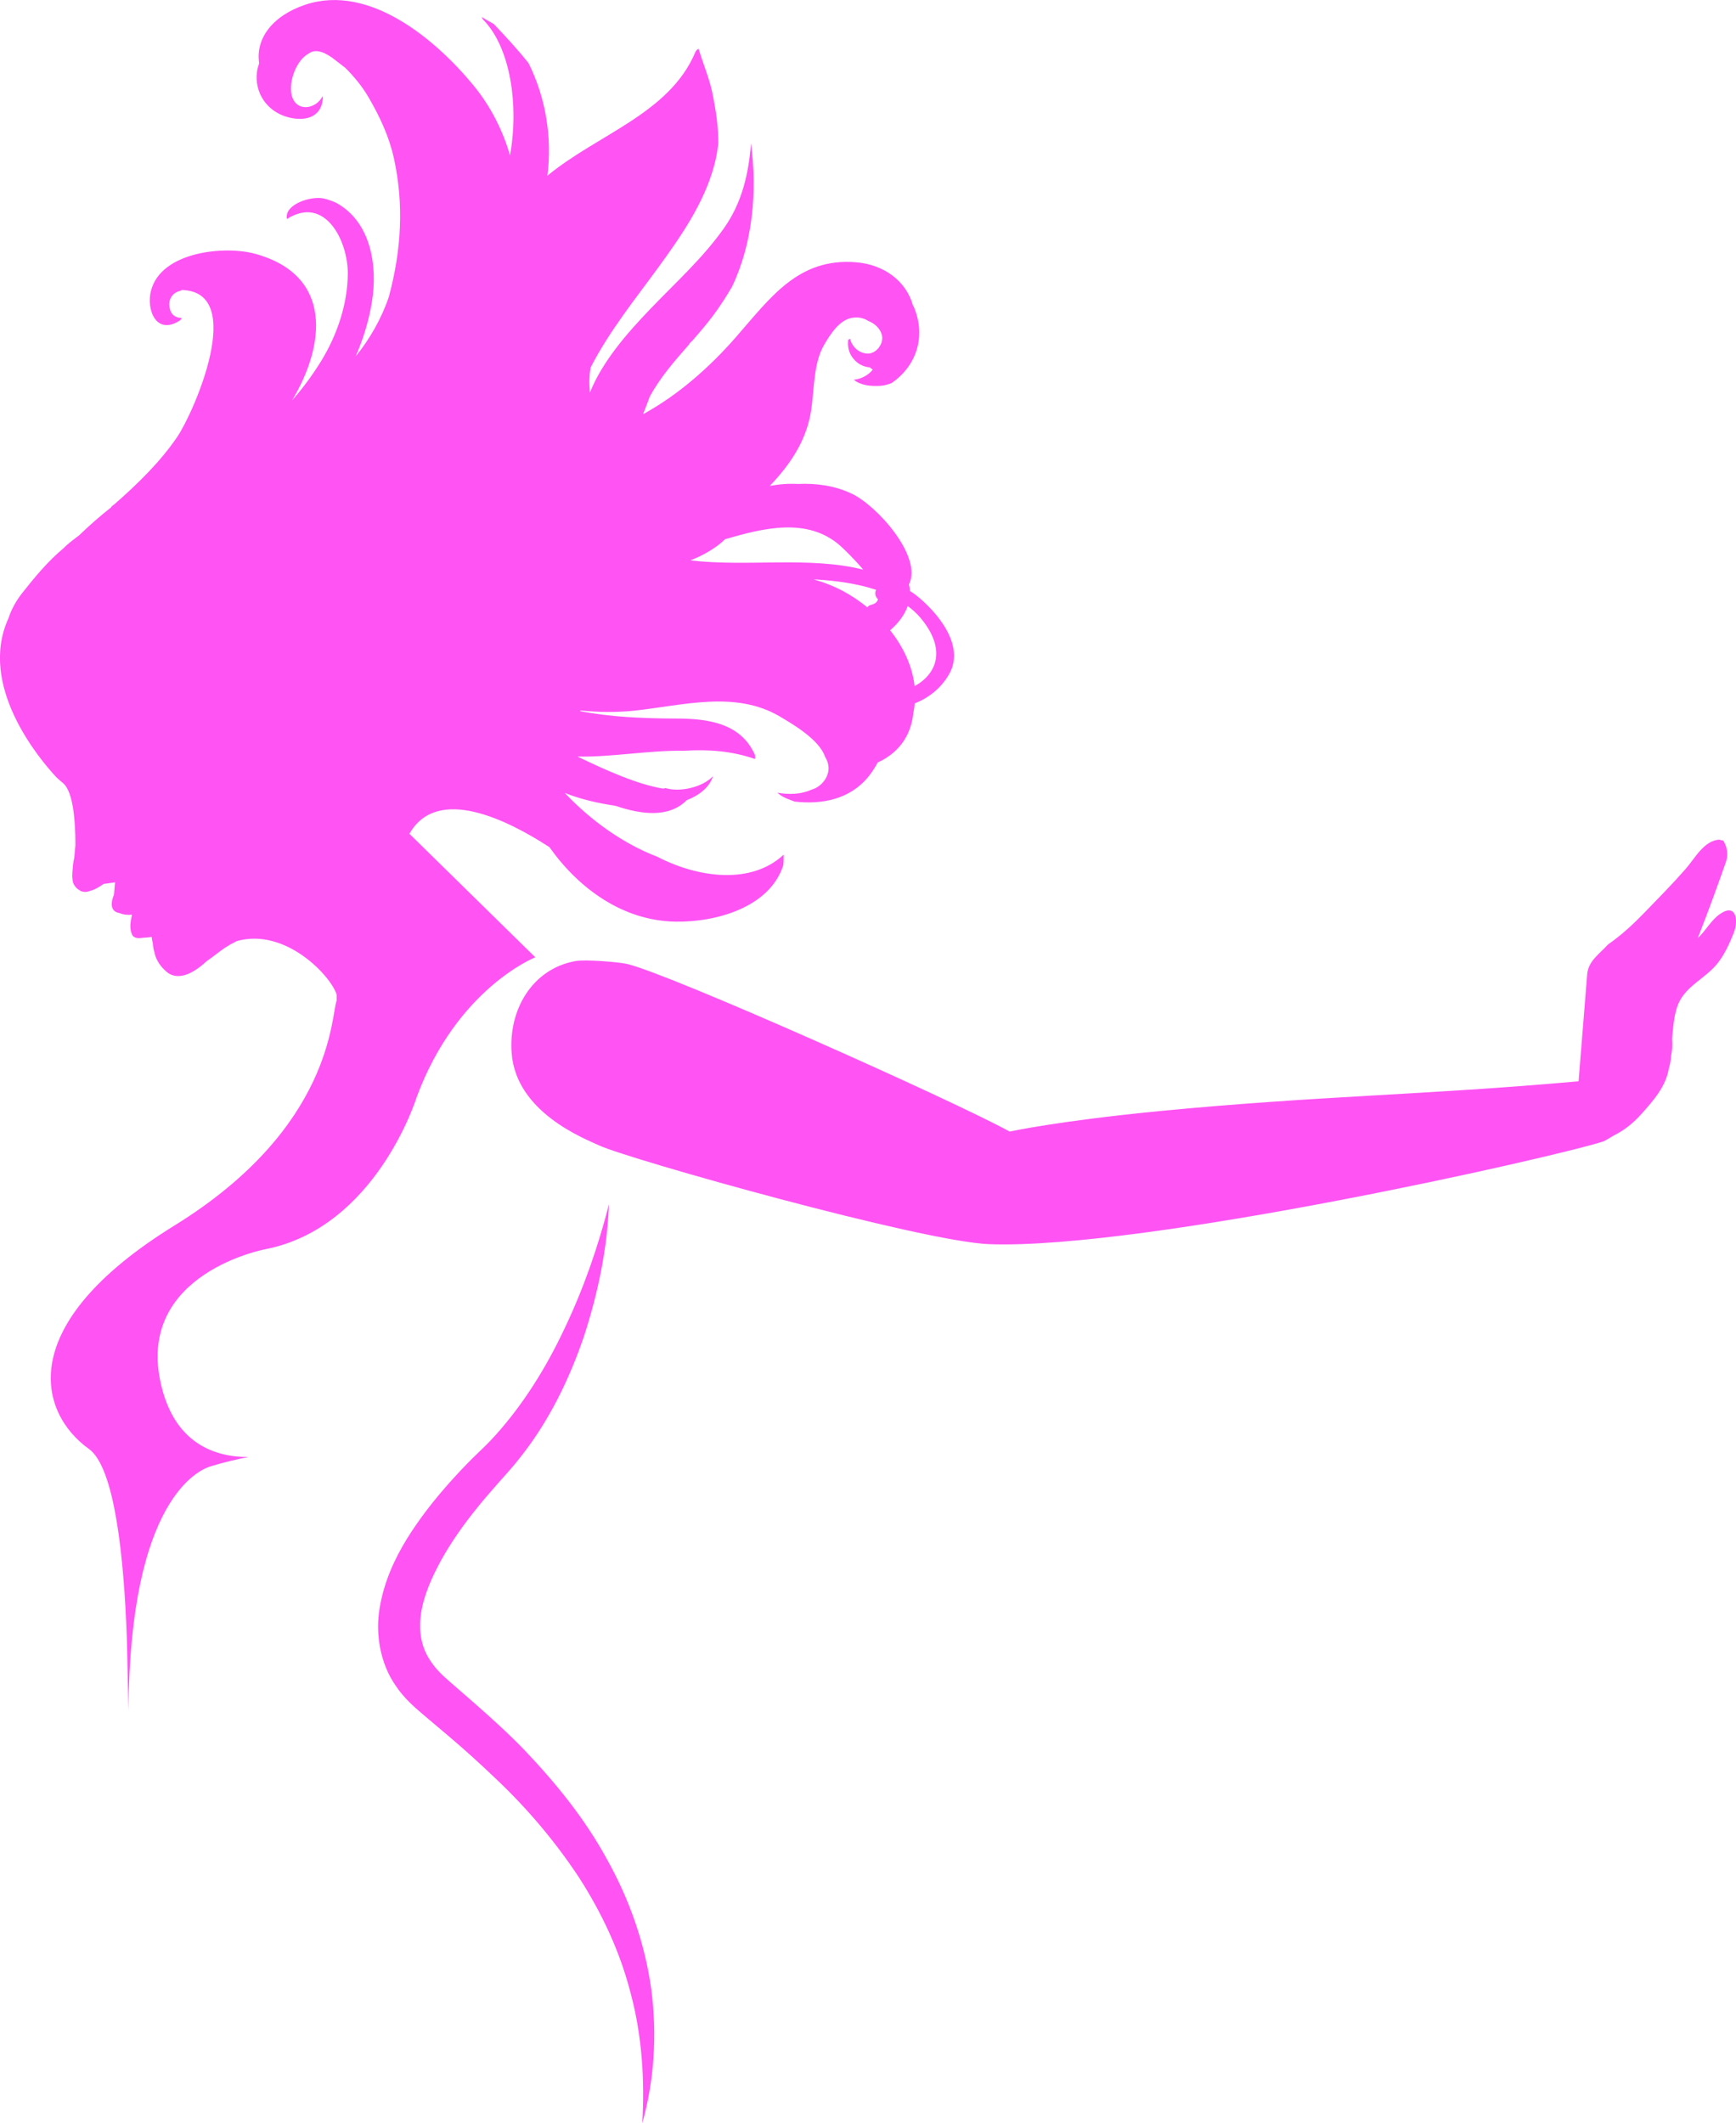 <svg version="1.1" id="图层_1" x="0px" y="0px" width="70.745px" height="86.521px" viewBox="0 0 70.745 86.521" enable-background="new 0 0 70.745 86.521" xml:space="preserve" xmlns="http://www.w3.org/2000/svg" xmlns:xlink="http://www.w3.org/1999/xlink" xmlns:xml="http://www.w3.org/XML/1998/namespace">
  <path fill="#FF53F3" d="M23.803,54.437c-0.593,1.74-1.411,3.443-2.591,4.934c-0.29,0.377-0.617,0.731-0.909,1.061
	c-0.288,0.331-0.575,0.653-0.848,0.995c-0.549,0.677-1.049,1.382-1.458,2.112c-0.401,0.73-0.736,1.484-0.841,2.221
	c-0.106,0.736,0.02,1.407,0.417,1.961c0.194,0.291,0.427,0.52,0.774,0.82l1.018,0.887c0.687,0.604,1.374,1.225,2.017,1.893
	c1.276,1.343,2.467,2.805,3.362,4.457c0.914,1.635,1.542,3.437,1.796,5.281c0.243,1.845,0.124,3.716-0.367,5.463
	c0.107-1.809-0.017-3.603-0.472-5.299c-0.433-1.701-1.183-3.291-2.124-4.748c-0.959-1.445-2.087-2.783-3.361-3.986
	c-0.633-0.605-1.283-1.198-1.963-1.771l-1.035-0.875c-0.338-0.284-0.774-0.674-1.081-1.138c-0.657-0.927-0.847-2.165-0.662-3.203
	c0.178-1.052,0.6-1.971,1.104-2.794c0.51-0.822,1.094-1.566,1.714-2.265c0.309-0.348,0.63-0.691,0.958-1.018
	c0.332-0.321,0.641-0.608,0.925-0.927c1.148-1.271,2.085-2.775,2.836-4.377c0.763-1.601,1.357-3.299,1.805-5.053
	C24.748,50.883,24.37,52.686,23.803,54.437z M20.851,42.917c0.185,2.416,2.975,3.482,3.574,3.76
	c1.222,0.564,13.153,3.92,15.889,4.02c6.321,0.23,23.109-3.554,25.044-4.193c0.146-0.078,0.289-0.161,0.427-0.247
	c0.421-0.206,0.792-0.512,1.116-0.876c0.482-0.54,0.988-1.113,1.107-1.844c0.047-0.158,0.082-0.32,0.088-0.496
	c0.049-0.23,0.066-0.469,0.042-0.713c0.048-0.424,0.062-0.851,0.204-1.286c0.273-0.842,1.125-1.132,1.649-1.786
	c0.283-0.354,0.503-0.831,0.667-1.256c0.194-0.502,0.094-1.211-0.564-0.758c-0.374,0.258-0.578,0.68-0.902,0.98
	c-0.002,0-0.003,0.001-0.005,0.002c0.021-0.051,0.041-0.102,0.06-0.152c0.38-0.971,0.738-1.952,1.084-2.939
	c0.109-0.307,0.056-0.627-0.106-0.881c-0.023-0.004-0.045-0.012-0.07-0.013c-0.034-0.001-0.063-0.013-0.087-0.027
	c-0.641,0.046-0.989,0.757-1.387,1.208c-0.527,0.602-1.096,1.178-1.652,1.752c-0.451,0.465-0.947,0.932-1.495,1.309
	c-0.164,0.182-0.357,0.346-0.51,0.516c-0.044,0.049-0.083,0.098-0.125,0.146c-0.01,0.016-0.02,0.031-0.029,0.046l-0.041,0.063
	c-0.088,0.141-0.137,0.299-0.149,0.453L64.33,44.06c-6.334,0.566-10.598,0.59-17.003,1.207c-4.208,0.406-6.18,0.842-6.18,0.842
	c-2.402-1.313-13.81-6.402-15.583-6.828c-0.319-0.078-1.712-0.193-2.118-0.119C21.693,39.481,20.715,41.14,20.851,42.917z
	 M7.108,49.938c6.484-4.004,6.376-8.57,6.611-9.167c0-0.081,0-0.161,0-0.243c-0.223-0.746-2.075-2.742-4.07-2.181
	c-0.092,0.049-0.186,0.097-0.278,0.146c-0.073,0.047-0.147,0.091-0.22,0.137c-0.248,0.17-0.478,0.365-0.725,0.532
	c-0.438,0.407-1.134,0.883-1.656,0.421c-0.306-0.27-0.436-0.551-0.481-0.799c-0.032-0.105-0.054-0.213-0.058-0.328
	c0-0.001,0-0.002,0-0.002c-0.021-0.092-0.037-0.186-0.052-0.279c-0.15,0.031-0.31,0.029-0.458,0.048
	c-0.123,0.014-0.274-0.009-0.335-0.134c-0.123-0.245-0.068-0.539-0.007-0.817c-0.171,0.015-0.343,0.004-0.494-0.062
	c-0.129-0.021-0.213-0.07-0.265-0.137c-0.011-0.018-0.021-0.035-0.031-0.053c-0.072-0.148-0.029-0.356,0.055-0.563l0.045-0.504
	l-0.472,0.066c-0.181,0.134-0.374,0.242-0.57,0.289c-0.086,0.036-0.181,0.049-0.281,0.022c-0.003,0-0.005-0.001-0.009-0.001
	c-0.01-0.002-0.021-0.006-0.032-0.01c-0.004-0.002-0.006-0.004-0.01-0.005c-0.01,0-0.017-0.007-0.027-0.009
	c-0.038-0.025-0.074-0.051-0.113-0.072c-0.001-0.002-0.002-0.002-0.004-0.003l0,0c0-0.001,0-0.001,0-0.002
	C3.1,36.178,3.044,36.103,3,36.019c-0.03-0.059-0.04-0.119-0.042-0.18c-0.016-0.094-0.015-0.191-0.008-0.285
	c0.014-0.195,0.025-0.404,0.076-0.596c0.017-0.176,0.033-0.35,0.047-0.523c0.001-1.007-0.093-2.137-0.479-2.502
	c-0.002,0-0.002-0.002-0.004-0.004c-0.058-0.051-0.116-0.1-0.173-0.148c-0.042-0.041-0.083-0.08-0.127-0.117
	c-0.689-0.742-3.208-3.73-1.941-6.48c0.12-0.375,0.329-0.732,0.557-1.021c0.477-0.604,1.048-1.301,1.68-1.821
	c0.197-0.204,0.423-0.365,0.644-0.534c0.411-0.396,0.838-0.773,1.287-1.125c0.031-0.048,0.071-0.09,0.124-0.117
	c0.004-0.003,0.005-0.004,0.007-0.006c0.974-0.851,1.897-1.756,2.581-2.768c0.669-0.992,2.852-5.936,0.162-5.975
	c-0.01,0.01-0.018,0.02-0.026,0.028c-0.002,0.001-0.006,0.003-0.01,0.004c-0.376,0.079-0.513,0.423-0.439,0.7
	c0,0.004,0,0.007,0.001,0.01c0.002,0.006,0.004,0.012,0.006,0.02c0.008,0.037,0.017,0.074,0.034,0.111
	c0.077,0.184,0.265,0.268,0.451,0.264c-0.022,0.047-0.053,0.09-0.106,0.123c-0.95,0.584-1.344-0.467-1.149-1.23
	c0.407-1.591,2.991-1.852,4.25-1.504c3.193,0.883,2.838,3.746,1.498,5.975c0.442-0.504,0.845-1.049,1.196-1.622
	c0.641-1.05,1.072-2.314,1.076-3.552c0.005-1.334-0.925-3.192-2.467-2.229c-0.005,0.003-0.01,0.002-0.017,0.004
	c-0.103-0.617,1.028-0.949,1.517-0.828c0.172,0.043,0.331,0.1,0.484,0.168c1.43,0.775,1.709,2.572,1.462,4.066
	c-0.131,0.792-0.364,1.519-0.66,2.201c0.589-0.727,1.069-1.574,1.36-2.451c0-0.002,0-0.002,0-0.004
	c0.503-1.88,0.617-3.744,0.194-5.649c-0.193-0.864-0.571-1.671-1.013-2.433c-0.259-0.451-0.592-0.855-0.959-1.223
	c-0.176-0.137-0.354-0.273-0.531-0.409c-0.418-0.298-0.738-0.347-0.968-0.172c-0.513,0.278-0.809,1.149-0.696,1.665
	c0.161,0.744,1.003,0.608,1.264,0.071c0.009,0.03,0.016,0.061,0.012,0.097c-0.064,0.817-0.803,0.944-1.482,0.74
	c-0.806-0.244-1.307-0.986-1.201-1.826c0.016-0.125,0.049-0.242,0.089-0.356c-0.156-0.998,0.542-1.94,1.887-2.386
	c2.629-0.873,5.357,1.468,6.87,3.318c0.673,0.825,1.168,1.796,1.466,2.823c0.369-2.057,0.014-4.39-1.084-5.519
	c-0.037-0.037-0.057-0.078-0.069-0.117c0.164,0.099,0.328,0.189,0.492,0.283c0.509,0.537,0.99,1.057,1.417,1.597
	c0.706,1.423,0.962,3.021,0.767,4.585c2.051-1.693,4.974-2.531,6.028-5.033c0.029-0.07,0.078-0.11,0.134-0.141
	c0.176,0.596,0.431,1.188,0.554,1.771c0.148,0.711,0.252,1.398,0.249,2.083c-0.035,0.298-0.085,0.599-0.17,0.91
	c-0.417,1.542-1.364,2.895-2.291,4.169c-0.863,1.186-1.986,2.574-2.743,4.057c-0.061,0.338-0.063,0.678-0.028,1.018
	c0.516-1.275,1.495-2.396,2.464-3.408c1.029-1.074,2.133-2.063,2.996-3.285c0.74-1.043,1.011-2.232,1.104-3.461
	c0.259,1.967,0.073,4.072-0.773,5.844c-0.237,0.403-0.49,0.8-0.777,1.183c-0.265,0.353-0.551,0.685-0.839,1.015
	c-0.024,0.022-0.046,0.047-0.073,0.068c-0.032,0.03-0.054,0.063-0.069,0.095c-0.583,0.665-1.165,1.327-1.594,2.115
	c-0.088,0.239-0.179,0.479-0.274,0.718c1.431-0.781,2.7-1.904,3.766-3.119c1.41-1.609,2.549-3.264,4.911-3.072
	c1.16,0.094,2.056,0.781,2.325,1.77c0.013,0.017,0.025,0.03,0.034,0.051c0.531,1.271,0.047,2.449-0.907,3.102
	c-0.151,0.059-0.306,0.104-0.472,0.113c-0.395,0.021-0.789-0.02-1.067-0.248c0.337-0.042,0.593-0.195,0.772-0.412
	c-0.039-0.023-0.08-0.059-0.119-0.092c-0.276-0.023-0.514-0.154-0.673-0.359c-0.172-0.196-0.247-0.477-0.208-0.768
	c0.024-0.012,0.05-0.023,0.073-0.043c0.081,0.326,0.352,0.59,0.703,0.607c0.374,0.02,0.701-0.434,0.588-0.782
	c-0.085-0.269-0.301-0.454-0.556-0.552c-0.176-0.113-0.395-0.168-0.661-0.121c-0.515,0.089-0.88,0.676-1.12,1.08
	c-0.453,0.766-0.406,1.812-0.537,2.676c-0.188,1.247-0.857,2.219-1.69,3.094c0.381-0.074,0.767-0.103,1.148-0.082
	c0.741-0.033,1.475,0.06,2.181,0.389c1.035,0.48,2.91,2.568,2.345,3.705c0.022,0.091,0.035,0.18,0.042,0.268
	c0.073,0.051,0.148,0.092,0.22,0.148c0.864,0.678,2.067,2.067,1.363,3.261c-0.338,0.573-0.828,0.946-1.389,1.171
	c-0.011,0.127-0.028,0.256-0.057,0.385c-0.083,0.83-0.503,1.573-1.419,2.008c-0.01,0.004-0.018,0.002-0.029,0.006
	c-0.11,0.206-0.236,0.406-0.394,0.599c-0.747,0.909-1.885,1.13-2.992,1.002c-0.202-0.075-0.408-0.142-0.587-0.265
	c-0.042-0.029-0.079-0.064-0.12-0.096c0.479,0.082,0.973,0.067,1.38-0.121c0.085-0.025,0.167-0.057,0.244-0.104
	c0.265-0.163,0.471-0.466,0.461-0.789c-0.005-0.18-0.063-0.324-0.143-0.453c-0.232-0.705-1.352-1.349-1.838-1.637
	c-1.819-1.076-3.966-0.45-5.926-0.241c-0.722,0.077-1.461,0.068-2.203-0.007c-0.005,0.01-0.01,0.019-0.015,0.028
	c1.287,0.247,2.596,0.298,3.975,0.302c1.259,0.005,2.566,0.199,3.137,1.45c0.031,0.069,0.029,0.136,0.015,0.197
	c-0.939-0.327-1.906-0.397-2.877-0.335c-1.451-0.024-2.913,0.262-4.356,0.236c1.161,0.561,2.457,1.141,3.498,1.308
	c0.028-0.007,0.056-0.017,0.083-0.024c0.605,0.182,1.529-0.038,1.941-0.484c-0.149,0.475-0.583,0.786-1.071,0.979
	c-0.719,0.722-1.828,0.591-2.904,0.228c-0.004,0-0.008,0-0.012-0.002c-0.696-0.105-1.4-0.262-2.053-0.523
	c1.051,1.116,2.386,2.074,3.77,2.6c1.664,0.863,3.828,1.15,5.15-0.084c0.001,0.142,0.001,0.284-0.013,0.425
	c-0.547,1.721-2.742,2.333-4.398,2.304c-2.138-0.035-3.937-1.346-5.133-3.035c-1.68-1.093-4.569-2.551-5.706-0.545l5.129,5.033
	c0,0-3.194,1.258-4.838,5.709c0,0-1.646,5.322-6.194,6.193c0,0-5.129,0.969-4.259,5.324c0.527,2.631,2.289,3.143,3.601,3.135
	c-0.475,0.093-1.021,0.221-1.571,0.389c-0.417,0.142-3.267,1.283-3.317,9.951l-0.067-2.969c-0.12-3.324-0.498-6.949-1.548-7.701
	C1.591,57.585,0.527,54.003,7.108,49.938z M37.272,27.96c0.929-0.518,1.3-1.52,0.237-2.788c-0.154-0.183-0.33-0.337-0.517-0.479
	c-0.131,0.369-0.386,0.705-0.718,0.99C36.815,26.36,37.18,27.146,37.272,27.96z M34.367,24.091c0.343,0.184,0.671,0.408,0.98,0.657
	c0.035-0.049,0.084-0.089,0.161-0.106c0.163-0.037,0.243-0.118,0.271-0.226c-0.112-0.095-0.144-0.263-0.073-0.38
	c-0.799-0.268-1.67-0.375-2.444-0.422c-0.036-0.002-0.071-0.002-0.106-0.004C33.566,23.725,33.972,23.88,34.367,24.091z
	 M35.179,23.214c-0.368-0.44-0.789-0.842-0.921-0.961c-1.343-1.202-3.17-0.728-4.712-0.281c-0.233,0.23-0.493,0.406-0.794,0.574
	c-0.199,0.109-0.404,0.205-0.618,0.288C30.442,23.109,32.979,22.655,35.179,23.214z" class="color c1"/>
</svg>